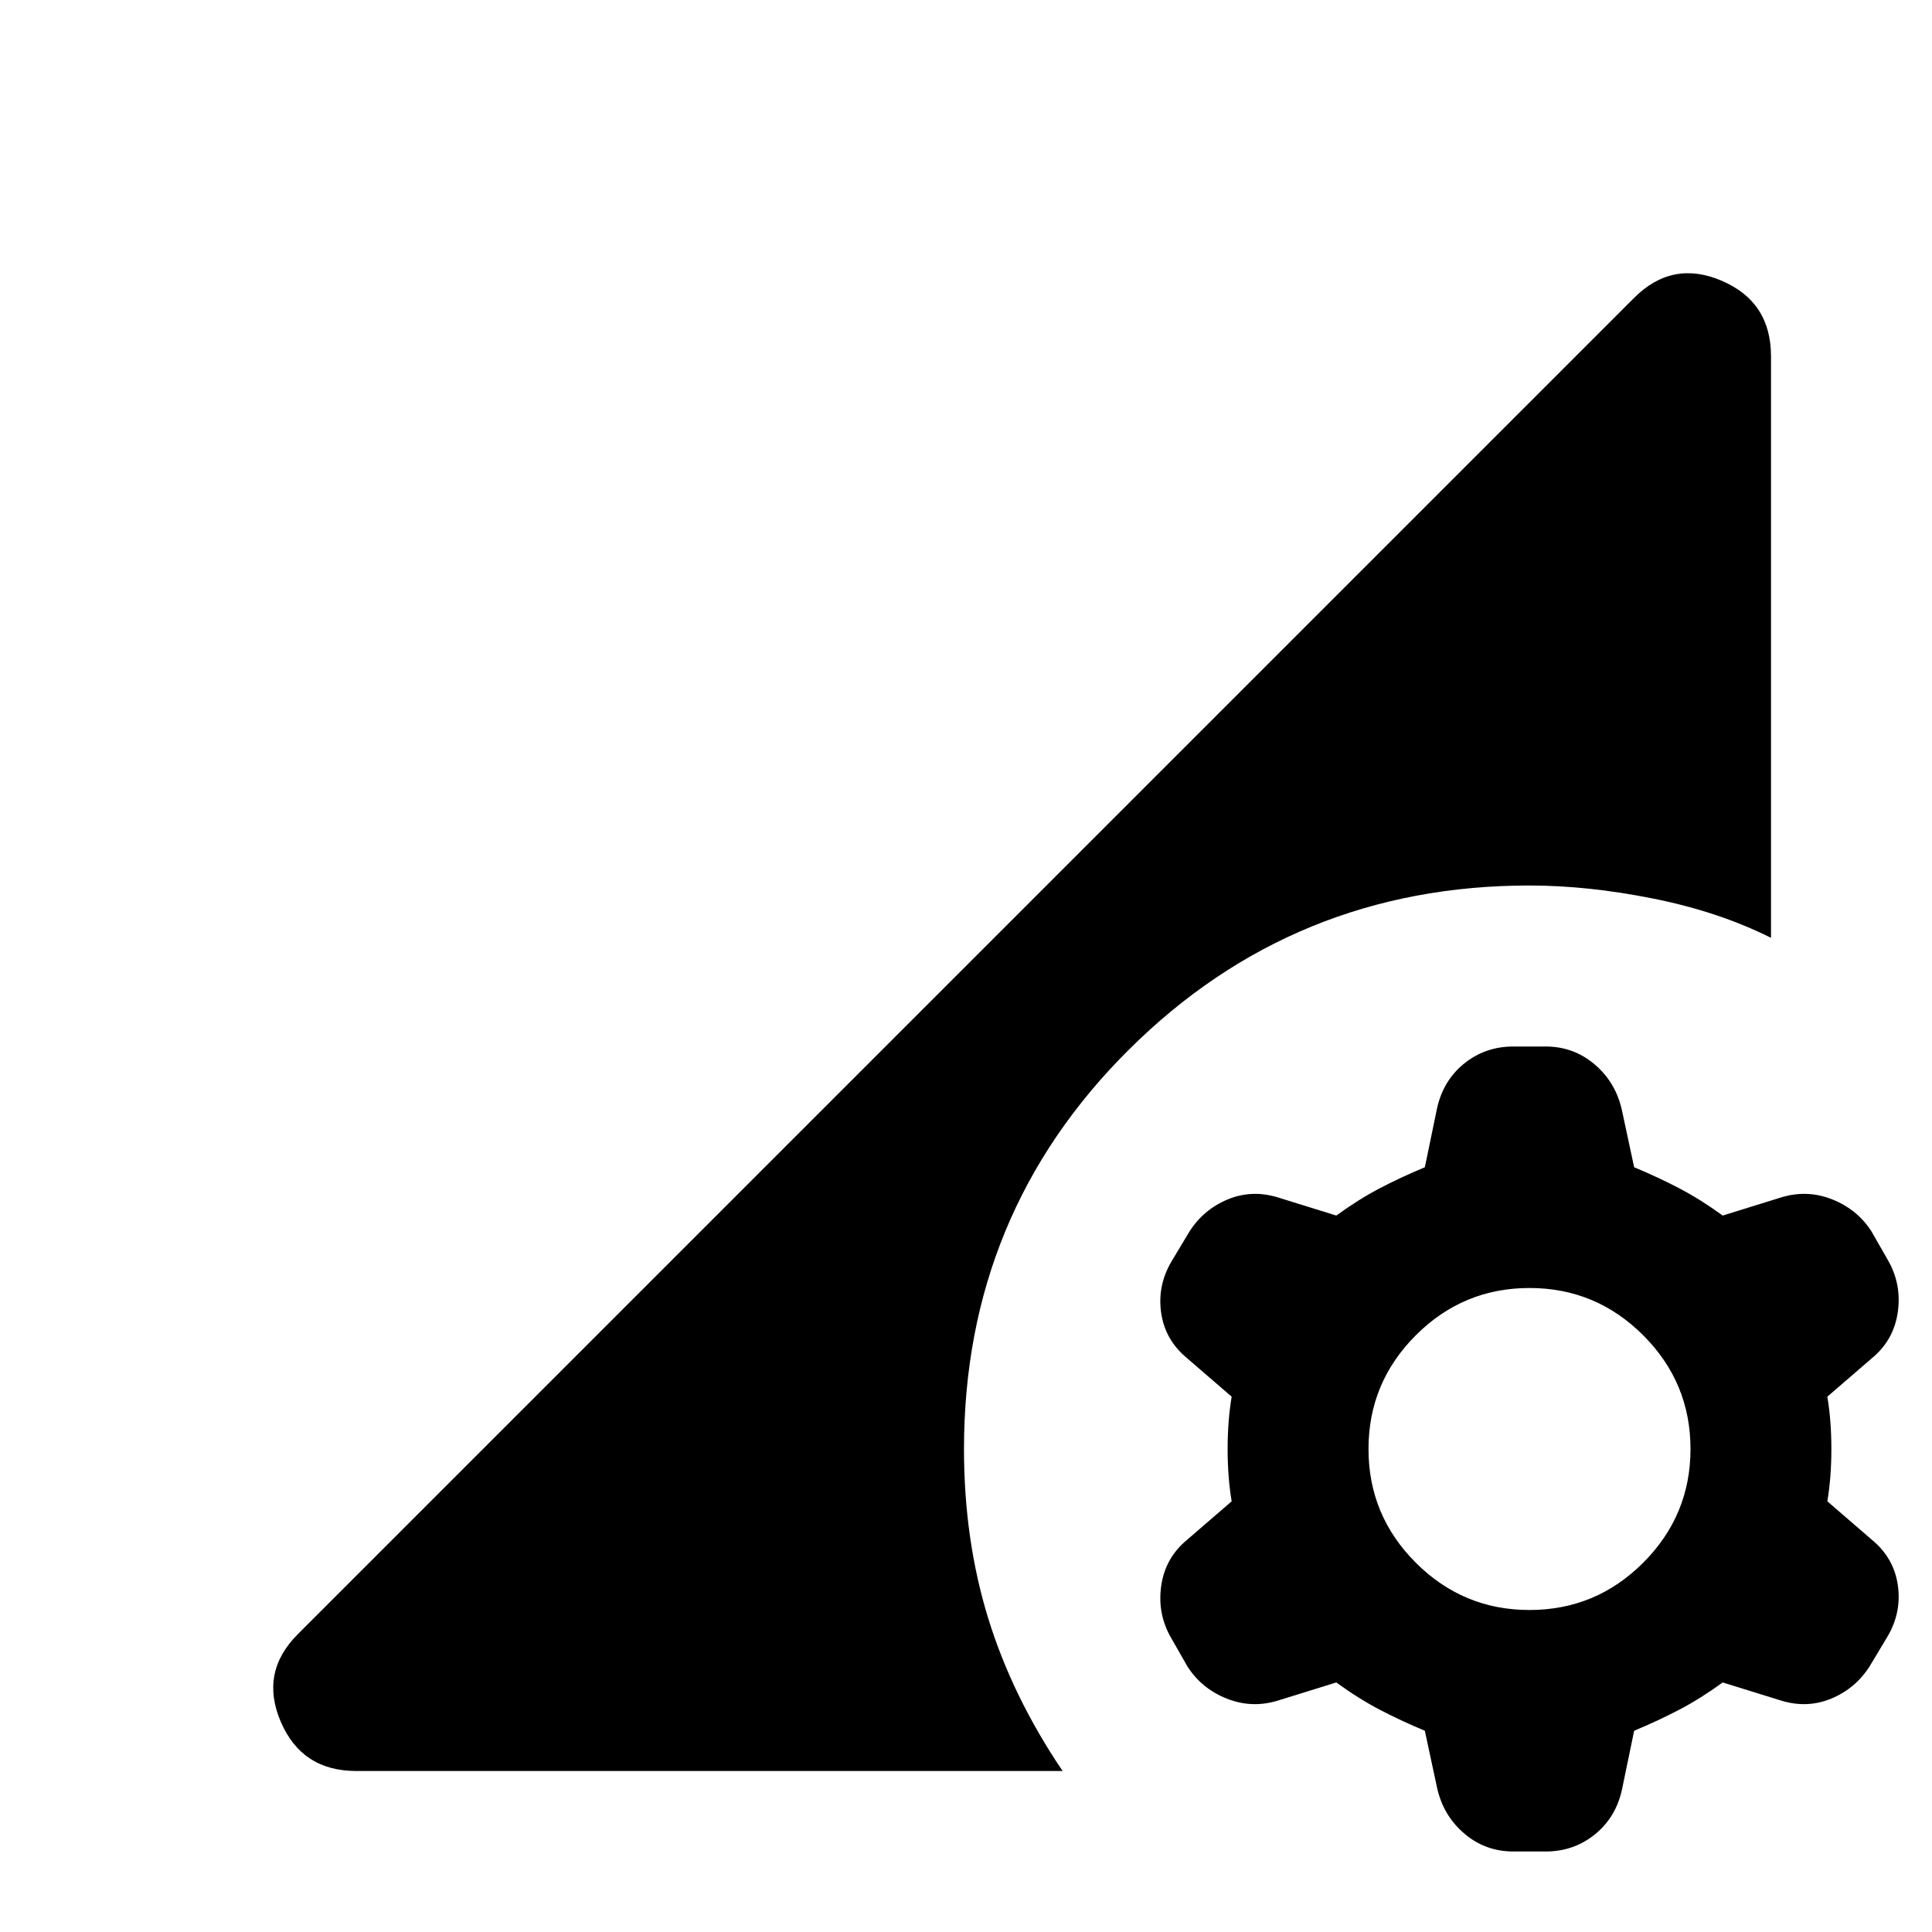 <svg xmlns="http://www.w3.org/2000/svg" height="24" viewBox="0 -960 960 960" width="24"><path d="M752-40q-14 0-24.5-9T714-72l-6-28q-12-5-22.5-10.5T664-124l-29 9q-13 4-25.5-1T590-132l-8-14q-7-12-5-26t13-23l22-19q-2-12-2-26t2-26l-22-19q-11-9-13-22.5t5-25.5l9-15q7-11 19-16t25-1l29 9q11-8 21.5-13.5T708-380l6-29q3-14 13.5-22.5T752-440h16q14 0 24.5 9t13.5 23l6 28q12 5 22.5 10.5T856-356l29-9q13-4 25.5 1t19.5 16l8 14q7 12 5 26t-13 23l-22 19q2 12 2 26t-2 26l22 19q11 9 13 22.5t-5 25.5l-9 15q-7 11-19 16t-25 1l-29-9q-11 8-21.5 13.5T812-100l-6 29q-3 14-13.5 22.5T768-40h-16Zm8-120q33 0 56.5-23.5T840-240q0-33-23.5-56.5T760-320q-33 0-56.5 23.5T680-240q0 33 23.5 56.5T760-160ZM177-80q-27 0-37.5-24.5T148-148l664-664q19-19 43.5-8.5T880-783v289q-26-13-58.5-19.5T760-520q-117 0-199 81.5T479-240q0 45 12 84t37 76H177Z"/></svg>
